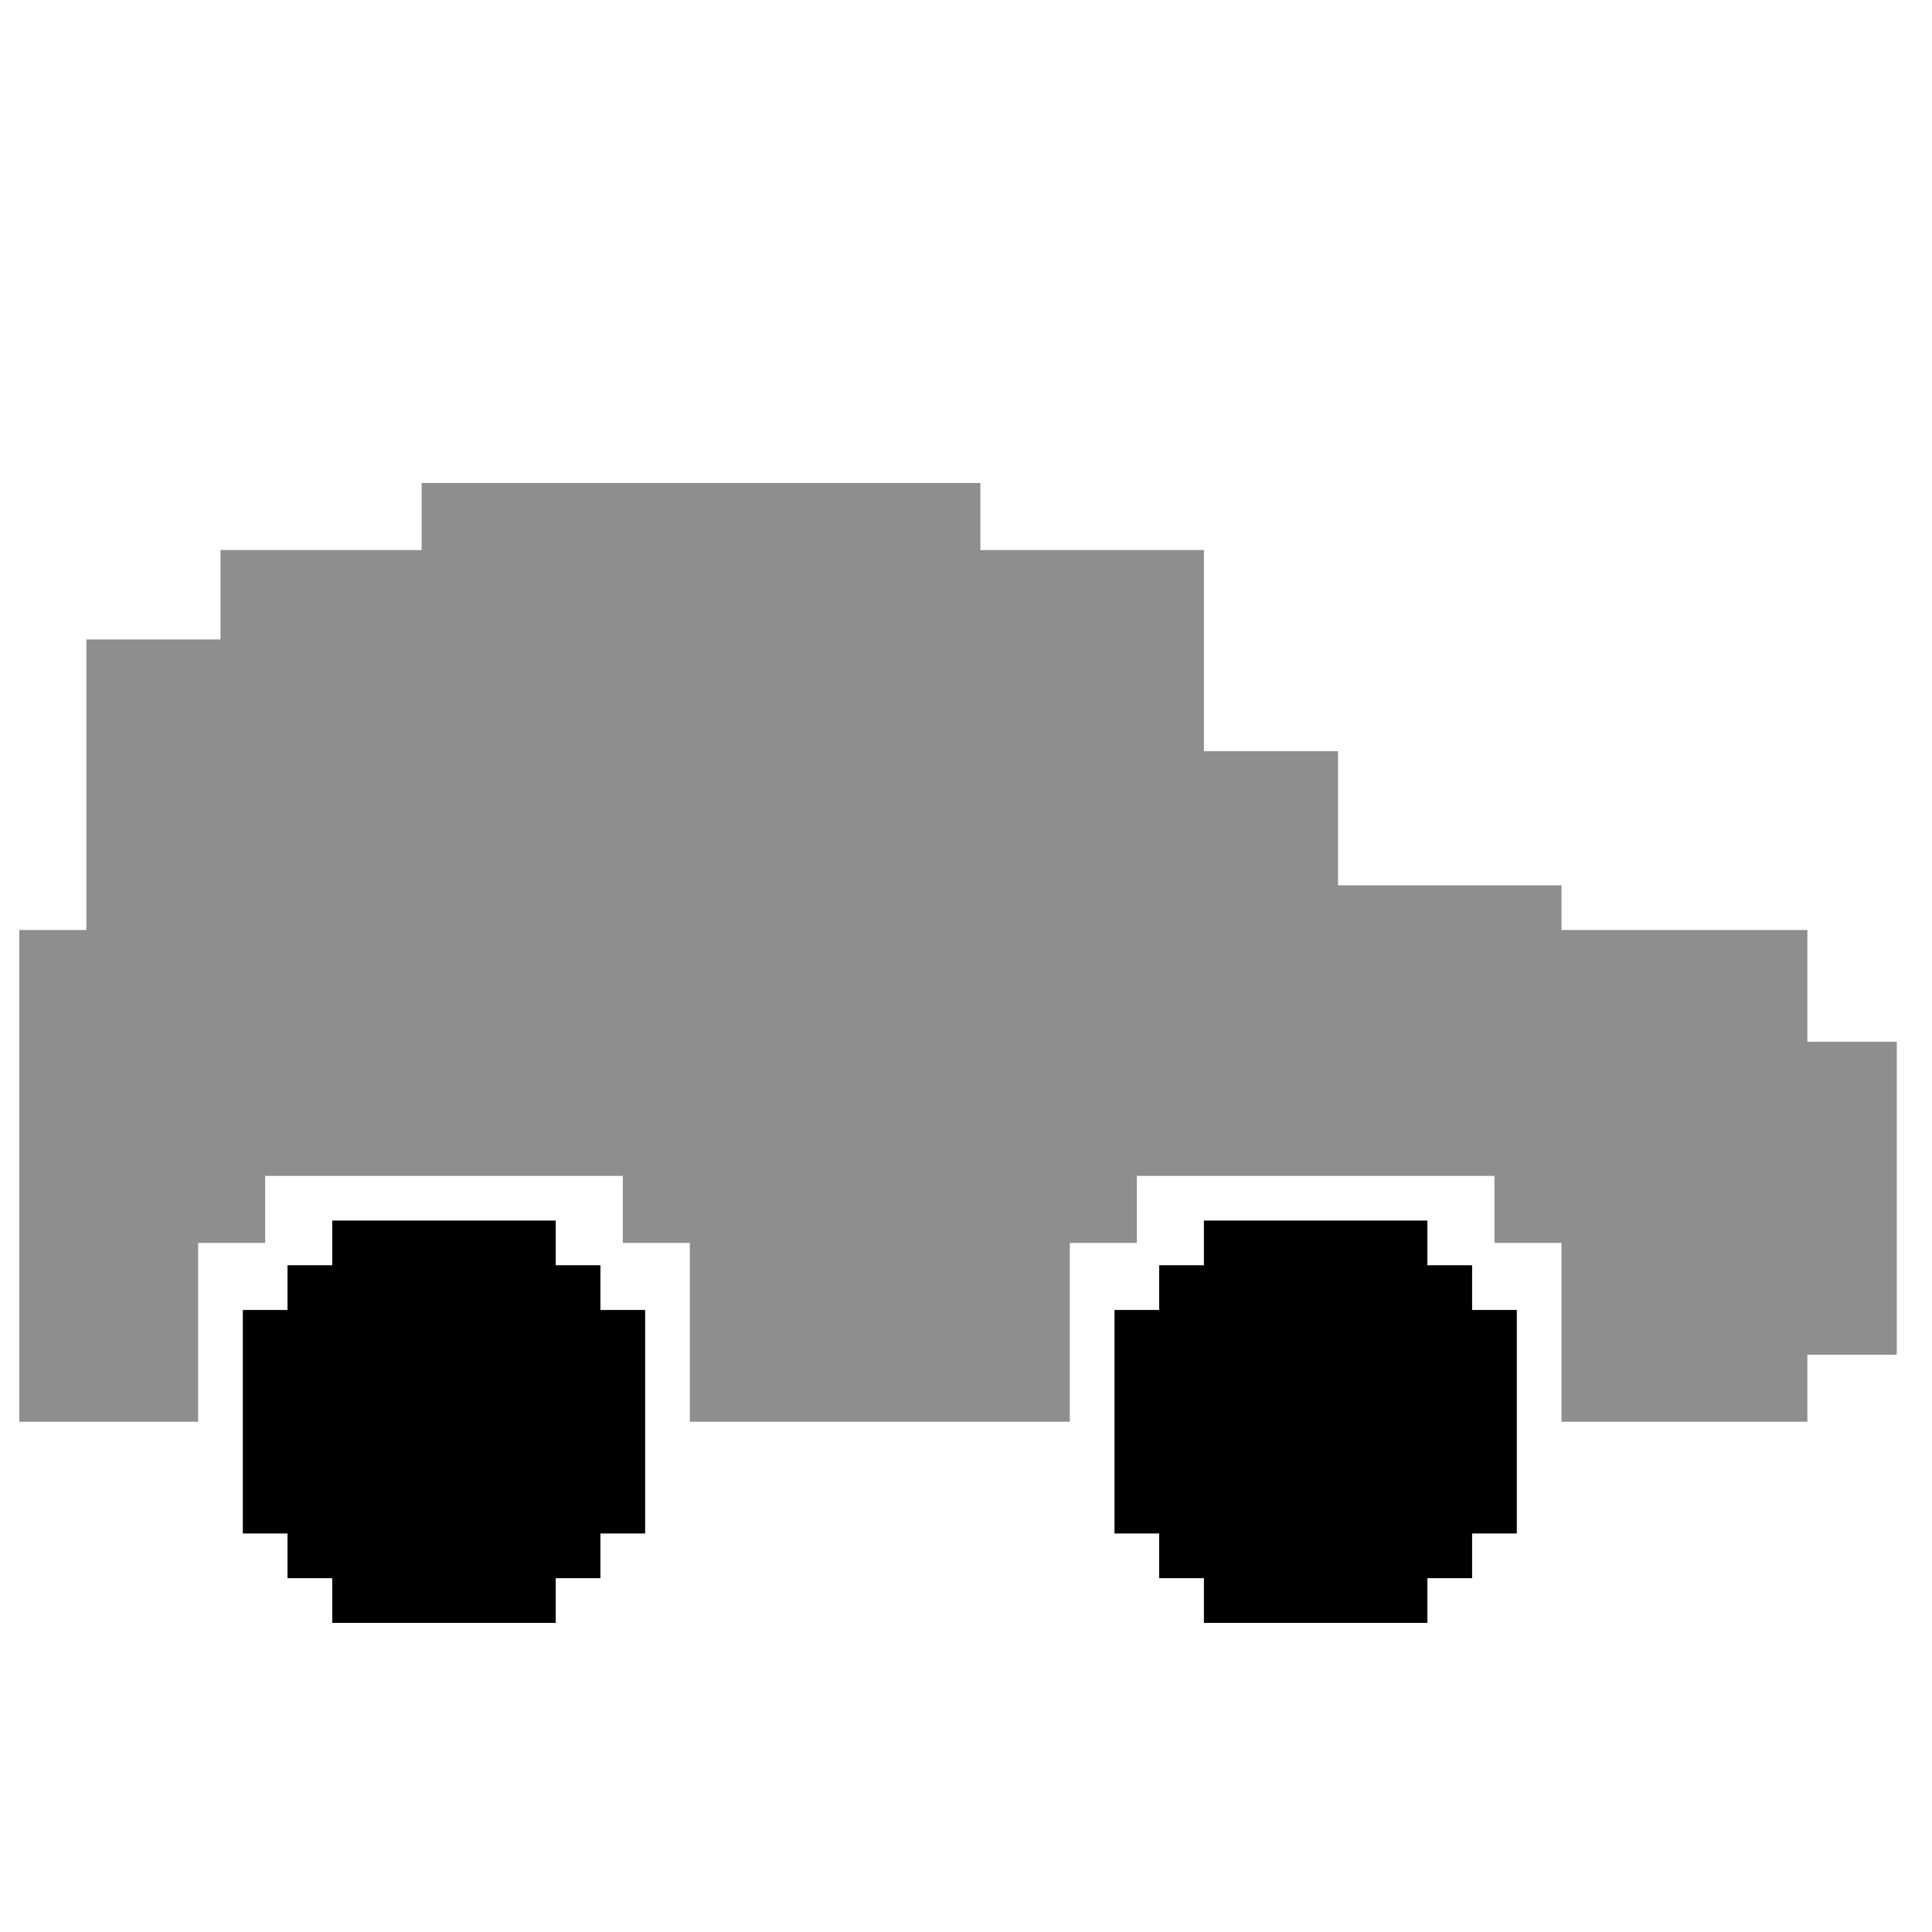 <svg width="100" height="100" viewBox="0 0 100 100" fill="none" xmlns="http://www.w3.org/2000/svg">
<path d="M50.745 25H21.823V28.471H11.412V33.098H4.471V48.137H1V73.588H10.255V64.333H13.726V60.863H32.235V64.333H35.706V73.588H55.373V64.333H58.843V60.863H77.353V64.333H80.823V73.588H93.549V70.118H98.177V53.922H93.549V48.137H80.823V45.824H69.255V38.882H62.314V28.471H50.745V25Z" fill="#8E8E8E"/>
<path d="M17.196 63.176H28.765V65.49H31.078V67.804H33.392V79.373H31.078V81.686H28.765V84H17.196V81.686H14.882V79.373H12.569L12.569 67.804H14.882V65.49H17.196V63.176Z" fill="black"/>
<path d="M62.314 63.176H73.882V65.49H76.196V67.804H78.51V79.373H76.196V81.686H73.882V84H62.314V81.686H60V79.373H57.686V67.804H60V65.49H62.314V63.176Z" fill="black"/>
</svg>
